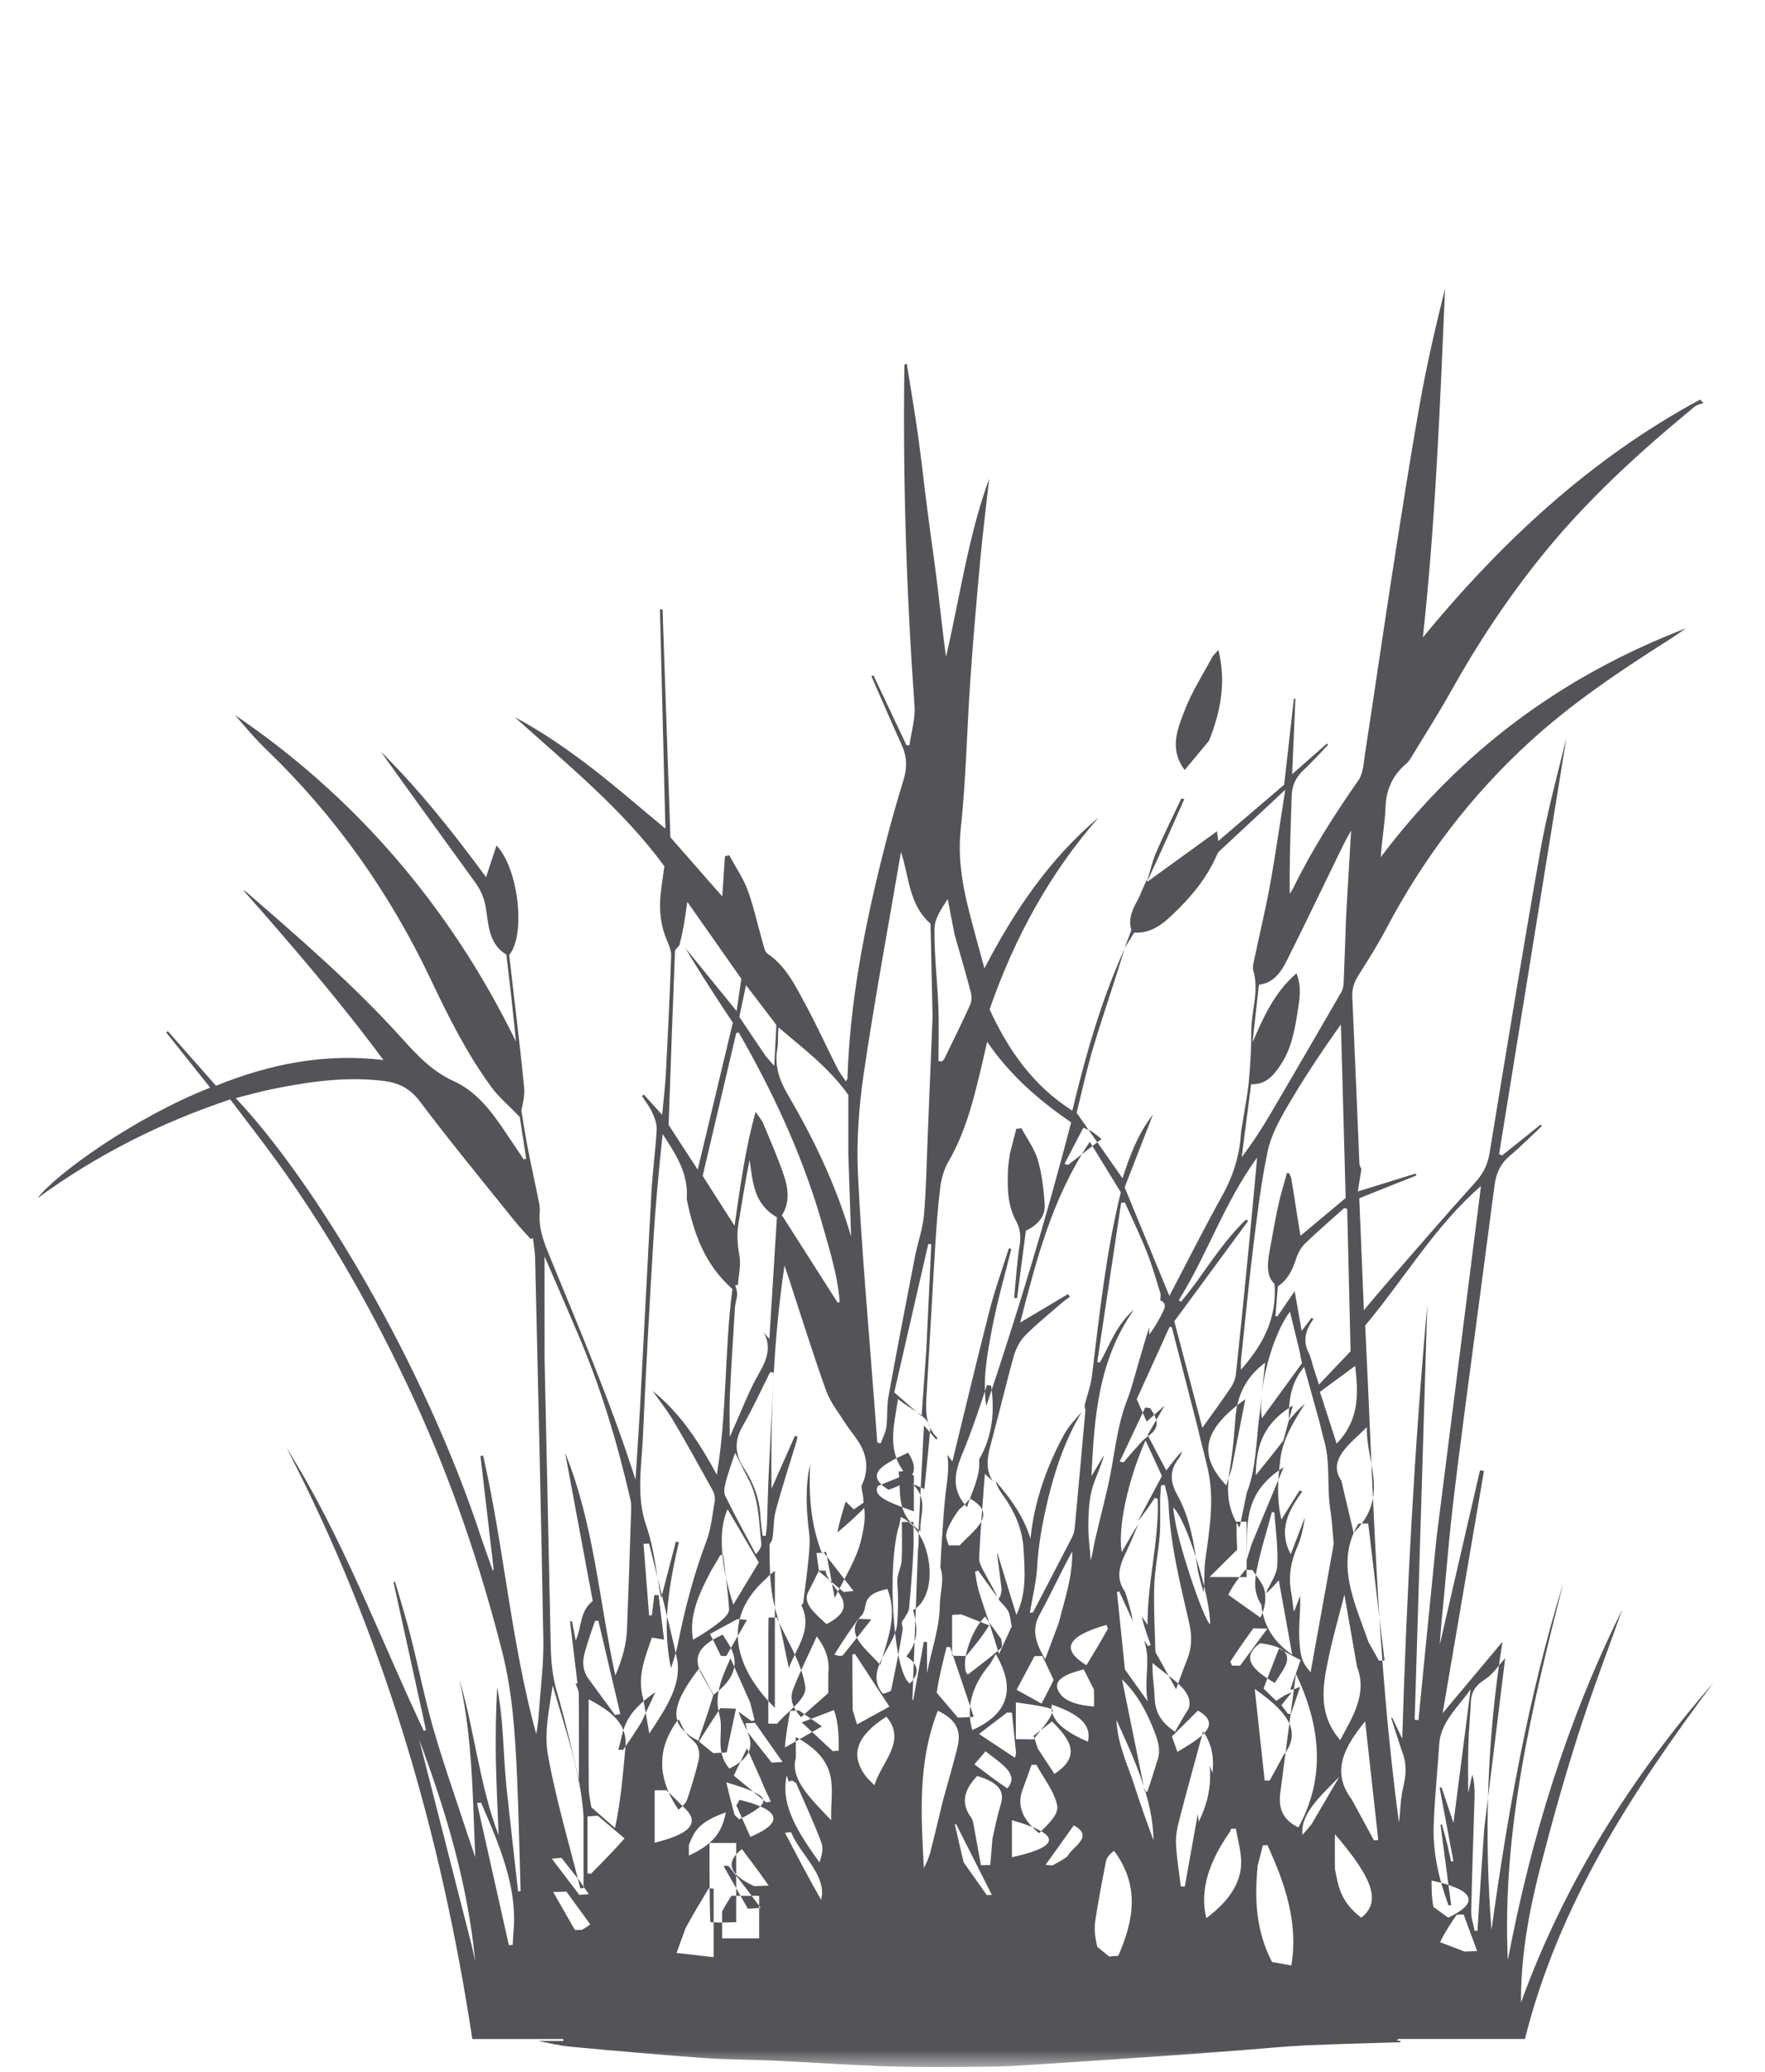 <?xml version="1.0" encoding="UTF-8"?>
<svg width="52px" height="61px" viewBox="0 0 52 61" version="1.1" xmlns="http://www.w3.org/2000/svg" xmlns:xlink="http://www.w3.org/1999/xlink">
    <title>grass-leaf-plant-20-svgrepo-com</title>
    <defs>
        <rect id="path-1" x="0" y="0" width="50.873" height="60"></rect>
    </defs>
    <g id="页面-1" stroke="none" stroke-width="1" fill="none" fill-rule="evenodd">
        <g id="形状库素材-植物" transform="translate(-575, -238)">
            <g id="grass-leaf-plant-20-svgrepo-com" transform="translate(575.354, 238.858)">
                <mask id="mask-2" fill="white">
                    <use xlink:href="#path-1"></use>
                </mask>
                <g id="SVGID_33_"></g>
                <g id="编组" mask="url(#mask-2)" fill="#545458" fill-rule="nonzero">
                    <g transform="translate(0.747, 7.637)">
                        <path d="M32.031,19.425 C32.095,19.256 32.157,19.089 32.232,18.886 C32.141,18.606 32.235,18.327 32.394,18.048 C32.502,17.858 32.569,17.643 32.676,17.432 C32.698,17.425 32.694,17.422 32.694,17.422 C32.701,17.451 32.709,17.48 32.705,17.464 C33.365,16.986 34.034,16.501 34.754,15.98 C34.773,16.126 34.78,16.179 34.791,16.267 C35.448,15.706 36.083,15.164 36.733,14.609 C36.826,13.777 36.923,12.927 37.019,12.077 C37.034,12.078 37.049,12.079 37.064,12.079 C37.032,12.795 37.002,13.513 36.968,14.299 C37.343,13.968 37.666,13.684 37.991,13.399 C38.003,13.41 38.015,13.422 38.028,13.434 C37.786,13.684 37.554,13.946 37.3,14.182 C37.074,14.394 36.963,14.636 36.954,14.944 C36.925,15.897 36.884,16.85 36.897,17.82 C36.931,17.767 36.969,17.716 36.997,17.659 C37.544,16.54 38.209,15.496 38.922,14.477 C39.062,14.277 39.072,13.977 39.112,13.719 C39.393,11.888 39.658,10.056 39.942,8.226 C40.196,6.598 40.449,4.969 40.738,3.346 C40.938,2.223 41.196,1.111 41.473,0 C41.327,3.426 41.191,6.85 40.82,10.27 C43.139,7.454 45.762,5.01 48.987,3.269 C49.021,3.303 49.055,3.337 49.089,3.371 C49.013,3.397 48.934,3.415 48.865,3.453 C48.8,3.488 48.747,3.544 48.689,3.592 C47.107,4.899 45.601,6.284 44.311,7.886 C43.309,9.131 42.428,10.458 41.649,11.855 C41.279,12.517 40.869,13.157 40.476,13.805 C40.438,13.869 40.394,13.934 40.338,13.982 C39.942,14.317 39.74,14.731 39.72,15.261 C39.7,15.75 39.611,16.236 39.579,16.742 C41.926,13.62 44.937,11.397 48.572,10.004 C48.393,10.125 48.216,10.251 48.033,10.367 C46.613,11.269 45.218,12.204 43.97,13.344 C42.245,14.922 40.851,16.75 39.759,18.814 C39.505,19.296 39.215,19.759 38.922,20.22 C38.796,20.419 38.73,20.613 38.74,20.85 C38.814,22.489 38.879,24.128 38.95,25.767 C38.953,25.833 38.996,25.896 39.008,25.926 C38.971,26.156 38.937,26.368 38.903,26.586 C39.496,26.403 40.052,26.23 40.608,26.058 C40.614,26.077 40.619,26.096 40.625,26.115 C40.064,26.339 39.503,26.563 38.946,26.785 C38.991,27.898 39.034,28.957 39.081,30.082 C39.31,29.811 39.508,29.571 39.712,29.337 C40.592,28.328 41.463,27.311 42.362,26.319 C42.598,26.06 42.728,25.797 42.784,25.457 C43.271,22.491 43.755,19.524 44.278,16.564 C44.476,15.441 44.777,14.336 45.048,13.229 C44.387,17.314 43.727,21.399 43.065,25.485 C43.094,25.499 43.123,25.512 43.153,25.526 C43.531,25.223 43.91,24.92 44.288,24.617 C44.3,24.631 44.312,24.645 44.324,24.659 C44.012,24.952 43.712,25.258 43.385,25.532 C43.101,25.768 42.976,26.056 42.93,26.411 C42.651,28.556 42.361,30.7 42.079,32.843 C41.938,33.916 41.799,34.988 41.676,36.062 C41.584,36.87 41.521,37.683 41.443,38.493 C41.397,38.97 41.345,39.446 41.319,39.924 C41.713,38.213 42.108,36.503 42.503,34.792 C42.542,34.8 42.581,34.808 42.619,34.816 C42.214,37.187 41.81,39.557 41.401,41.948 C41.996,41.239 42.569,40.555 43.165,39.843 C42.708,42.695 42.621,45.521 42.841,48.328 C43.316,44.9 43.924,41.465 44.955,38.119 C44.032,41.763 43.145,45.41 43.322,49.217 C44.003,45.631 45.066,42.173 46.693,38.897 C46.252,40.14 45.779,41.372 45.379,42.628 C44.971,43.911 44.608,45.209 44.273,46.512 C43.94,47.805 43.701,49.119 43.71,50.467 C44.986,46.955 46.936,43.856 49.378,41.052 C46.991,44.247 44.824,47.557 43.826,51.54 C42.608,51.54 41.35,51.54 40.091,51.54 C40.079,51.552 40.068,51.566 40.056,51.578 C40.094,51.586 40.132,51.594 40.169,51.602 C40.162,51.614 40.157,51.624 40.151,51.636 C39.233,51.665 38.315,51.684 37.398,51.726 C36.799,51.753 36.203,51.814 35.605,51.859 C34.827,51.918 34.047,51.98 33.268,52.034 C32.05,52.118 30.833,52.199 29.615,52.278 C29.135,52.309 28.652,52.347 28.171,52.352 C27.165,52.363 26.158,52.377 25.153,52.348 C23.987,52.313 22.823,52.229 21.657,52.175 C20.962,52.143 20.264,52.146 19.57,52.095 C18.279,52.001 16.989,51.886 15.7,51.766 C15.385,51.737 15.075,51.657 14.745,51.597 C15.001,51.597 15.248,51.597 15.494,51.597 C15.494,51.579 15.493,51.559 15.493,51.541 C14.609,51.541 13.727,51.541 12.814,51.541 C11.889,45.443 10.184,39.608 7.338,34.129 C8.998,36.762 10.064,39.677 11.385,42.469 C11.407,42.461 11.429,42.453 11.45,42.445 C11.131,40.994 10.812,39.544 10.493,38.092 C10.508,38.088 10.524,38.084 10.539,38.08 C10.692,38.611 10.86,39.138 10.995,39.673 C11.227,40.583 11.408,41.507 11.668,42.409 C11.963,43.433 12.321,44.439 12.652,45.454 C12.731,45.692 12.814,45.928 12.902,46.189 C12.822,44.419 12.825,42.67 12.433,40.955 C12.886,42.47 13.022,44.061 13.591,45.548 C13.563,44.823 13.523,44.098 13.509,43.373 C13.495,42.645 13.506,41.917 13.547,41.187 C13.741,42.181 13.721,43.193 13.828,44.194 C13.935,45.193 14.051,46.191 14.162,47.191 C14.187,47.19 14.212,47.188 14.237,47.187 C14.203,46.064 14.181,44.941 14.132,43.819 C14.077,42.577 14,41.332 13.691,40.124 C13.049,37.603 12.218,35.144 11.132,32.778 C9.995,30.303 8.67,27.933 7.073,25.722 C6.628,25.107 6.16,24.509 5.683,23.876 C3.645,24.555 1.766,25.498 0,26.786 C0.539,26.082 2.846,24.412 5.091,23.529 C4.656,22.982 4.226,22.443 3.797,21.904 C3.812,21.891 3.827,21.877 3.842,21.864 C4.314,22.398 4.785,22.932 5.263,23.473 C6.846,22.833 8.463,22.508 10.195,22.716 C8.905,20.969 7.496,19.34 6.065,17.714 C6.092,17.728 6.122,17.739 6.145,17.758 C7.731,19.136 9.325,20.508 10.735,22.072 C11.189,22.576 11.629,23.048 12.268,23.338 C12.852,23.602 13.275,24.093 13.639,24.619 C13.873,24.958 14.099,25.301 14.329,25.643 C14.353,25.636 14.378,25.628 14.402,25.621 C14.33,25.154 14.258,24.686 14.212,24.391 C13.858,24.024 13.586,23.798 13.383,23.522 C12.664,22.543 12.119,21.46 11.602,20.368 C10.388,17.803 8.779,15.527 6.732,13.561 C6.346,13.19 6.01,12.767 5.823,12.56 C9.293,14.91 12.134,18.139 14.101,22.173 C14.057,21.751 14.015,21.328 13.968,20.905 C13.921,20.479 13.869,20.055 13.817,19.612 C13.303,19.305 13.292,18.745 13.213,18.24 C13.167,17.949 13.063,17.712 12.9,17.487 C11.969,16.203 11.037,14.922 10.115,13.63 C11.259,14.765 12.258,16.024 13.219,17.331 C13.325,17.011 13.424,16.711 13.527,16.399 C14.169,17.063 14.401,19.022 13.9,19.624 C13.948,20.036 14,20.47 14.05,20.905 C14.15,21.777 14.257,22.648 14.341,23.523 C14.363,23.747 14.31,23.978 14.259,24.199 C14.321,24.568 14.376,24.938 14.447,25.304 C14.545,25.807 14.658,26.307 14.758,26.809 C14.784,26.935 14.812,27.065 14.801,27.191 C14.764,27.609 14.886,27.988 15.041,28.367 C15.946,30.58 16.891,32.779 17.622,35.07 C17.668,34.341 17.719,33.612 17.759,32.883 C17.872,30.785 17.975,28.686 18.093,26.588 C18.127,25.978 18.212,25.372 18.246,24.762 C18.256,24.596 18.184,24.413 18.112,24.255 C18.035,24.085 17.915,23.935 17.813,23.777 C17.831,23.762 17.85,23.748 17.867,23.733 C18.031,23.914 18.194,24.095 18.407,24.329 C18.448,23.887 18.496,23.502 18.516,23.116 C18.577,21.959 18.632,20.803 18.673,19.645 C18.678,19.498 18.61,19.34 18.55,19.199 C18.363,18.764 18.315,18.313 18.361,17.848 C18.388,17.582 18.431,17.319 18.472,17.009 C17.241,15.333 15.615,14.015 14.061,12.618 C14.873,13.05 15.627,13.573 16.352,14.132 C17.079,14.693 17.772,15.298 18.503,15.903 C18.45,13.76 18.396,11.604 18.342,9.448 C18.367,9.447 18.393,9.446 18.419,9.445 C18.496,11.689 18.574,13.932 18.65,16.157 C19.162,16.74 19.659,17.307 20.178,17.899 C20.206,17.482 20.231,17.099 20.257,16.716 C20.3,16.707 20.341,16.696 20.383,16.686 C20.567,17.027 20.792,17.351 20.925,17.71 C21.108,18.208 21.219,18.733 21.367,19.244 C21.402,19.363 21.425,19.525 21.511,19.583 C22.071,19.964 22.343,20.553 22.648,21.114 C22.973,21.716 23.256,22.339 23.564,22.949 C23.63,23.082 23.725,23.201 23.82,23.345 C23.843,23.302 23.866,23.279 23.867,23.255 C23.935,21.038 24.355,18.876 24.889,16.732 C25.078,15.975 25.284,15.222 25.516,14.478 C25.632,14.106 25.62,13.774 25.46,13.426 C25.196,12.852 24.949,12.272 24.694,11.694 C24.653,11.601 24.613,11.507 24.573,11.415 C24.593,11.406 24.612,11.397 24.632,11.388 C24.957,12.076 25.282,12.763 25.607,13.45 C25.636,13.45 25.664,13.451 25.692,13.451 C25.746,13.064 25.869,12.671 25.842,12.29 C25.606,8.982 25.497,5.673 25.543,2.358 C25.543,2.316 25.548,2.273 25.551,2.23 C25.572,2.227 25.594,2.223 25.615,2.221 C25.727,2.925 25.848,3.628 25.947,4.335 C26.048,5.055 26.125,5.78 26.219,6.502 C26.311,7.224 26.418,7.944 26.508,8.667 C26.596,9.389 26.67,10.113 26.77,10.844 C27.18,9.094 27.421,7.3 28.042,5.598 C27.953,6.402 27.852,7.206 27.777,8.012 C27.669,9.186 27.567,10.36 27.486,11.535 C27.386,12.99 27.36,14.451 27.205,15.898 C27.121,16.689 27.228,17.428 27.41,18.175 C27.559,18.785 27.733,19.389 27.902,20.017 C28.77,18.346 29.807,16.8 31.269,15.572 C29.81,17.234 28.782,19.136 28.054,21.224 C28.601,22.411 29.326,23.465 30.491,24.206 C30.883,22.576 31.338,20.971 32.028,19.446 C31.741,20.402 31.412,21.339 31.125,22.29 C30.918,22.973 30.768,23.673 30.618,24.268 C31.109,24.969 31.543,25.586 31.971,26.198 C32.178,25.552 32.422,24.889 32.868,24.322 C32.584,25.051 32.301,25.779 32.033,26.464 C32.486,27.564 32.915,28.602 33.351,29.662 C33.872,28.668 34.361,27.693 34.891,26.741 C35.217,26.158 35.419,25.552 35.458,24.889 C35.463,24.793 35.485,24.697 35.5,24.603 C35.566,24.18 35.652,23.758 35.693,23.333 C35.739,22.847 35.764,22.356 35.764,21.867 C35.764,21.274 36.001,20.69 35.825,20.087 C35.794,19.982 35.831,19.852 35.855,19.738 C36.01,18.998 36.189,18.263 36.324,17.519 C36.485,16.628 36.611,15.729 36.764,14.759 C36.08,15.396 35.454,15.978 34.829,16.562 C34.799,16.59 34.773,16.627 34.756,16.665 C34.46,17.355 33.992,17.914 33.454,18.427 C33.127,18.739 32.786,18.994 32.315,18.963 C32.215,19.126 32.124,19.276 32.031,19.425 Z M25.535,39.169 C25.586,39.067 25.67,38.964 25.681,38.861 C25.732,38.32 25.776,37.778 25.805,37.237 C25.823,36.93 25.809,36.622 25.809,36.315 C25.695,36.316 25.582,36.316 25.469,36.317 C25.469,36.697 25.484,37.076 25.462,37.456 C25.454,37.624 25.363,37.793 25.341,37.961 C25.323,38.099 25.348,38.237 25.352,38.375 C25.359,38.65 25.363,38.925 25.334,39.259 C25.326,39.965 24.315,40.66 24.91,41.374 C25.053,41.339 25.148,41.301 25.155,41.262 C25.279,40.668 25.4,40.072 25.495,39.477 C25.509,39.384 25.403,39.288 25.535,39.169 Z M36.951,41.339 C36.858,41.455 36.765,41.57 36.653,41.71 C36.708,41.784 36.776,41.877 36.846,41.969 C36.874,41.967 36.904,41.966 36.933,41.964 C37.021,41.709 37.107,41.454 37.205,41.169 C37.067,41.23 36.984,41.266 36.913,41.247 C37.016,40.957 37.117,40.668 37.217,40.385 C36.961,40.248 36.743,40.132 36.579,40.043 C36.429,40.431 36.28,40.819 36.125,41.221 C36.238,41.331 36.364,41.454 36.499,41.585 C36.66,41.474 36.79,41.384 36.951,41.339 Z M27.745,34.479 C28.147,33.776 28.207,33.047 28.099,32.304 C28.057,32.298 28.017,32.291 27.976,32.285 C27.774,32.899 27.573,33.515 27.312,34.158 C27.078,34.723 26.842,35.288 27.39,35.88 C27.533,35.403 27.793,34.968 27.745,34.479 Z M36.06,38.752 C36.122,39.359 36.419,39.85 36.97,40.225 C36.838,39.498 36.707,38.77 36.574,38.032 C36.444,38.179 36.317,38.325 36.189,38.421 C36.309,38.148 36.514,37.879 36.529,37.6 C36.559,37.081 36.479,36.556 36.444,36.034 C36.42,36.03 36.396,36.028 36.372,36.024 C36.219,36.598 36.034,37.167 35.921,37.747 C35.86,38.06 35.832,38.404 36.06,38.752 Z M32.271,39.229 C32.138,38.941 32.006,38.654 31.875,38.365 C31.852,38.369 31.829,38.372 31.806,38.375 C31.884,39.13 31.961,39.885 32.041,40.659 C32.262,40.968 32.489,41.286 32.715,41.603 C32.584,40.998 32.822,40.371 32.602,39.806 C32.643,39.861 32.685,39.917 32.726,39.972 C32.751,39.961 32.776,39.949 32.801,39.938 C32.699,39.656 32.595,39.373 32.536,39.099 C32.593,39.182 32.65,39.265 32.708,39.348 C32.696,38.091 33.054,36.874 33.007,35.633 C32.977,35.625 32.949,35.617 32.919,35.609 C32.759,35.849 32.599,36.089 32.426,36.286 C32.661,35.846 32.896,35.405 33.131,34.964 C32.97,34.613 32.808,34.263 32.648,33.913 C32.117,35.119 31.826,36.502 31.948,37.207 C32.111,36.918 32.28,36.619 32.44,36.37 C32.322,36.643 32.212,36.92 32.083,37.189 C31.9,37.571 31.743,37.948 32.05,38.383 C32.14,38.668 32.23,38.953 32.271,39.229 Z M25.944,37.138 C25.89,38.612 25.835,40.084 25.78,41.558 C25.788,41.557 25.797,41.555 25.805,41.554 C25.909,40.983 26.013,40.412 26.117,39.842 C26.148,39.846 26.179,39.85 26.211,39.856 C26.211,40.16 26.211,40.464 26.211,40.768 C26.34,40.091 26.582,39.443 26.589,38.745 C26.594,38.387 26.729,38.029 26.605,37.661 C26.617,37.426 26.624,37.192 26.641,36.957 C26.684,36.383 26.709,35.807 26.788,35.238 C26.831,34.926 26.855,34.628 26.809,34.336 C26.851,34.393 26.892,34.45 26.957,34.538 C27.329,33.017 27.682,31.533 28.061,30.055 C28.218,29.449 28.434,28.857 28.623,28.258 C28.646,28.266 28.67,28.273 28.694,28.281 C28.505,29.044 28.284,29.801 28.137,30.573 C27.99,31.339 27.839,32.114 27.956,32.906 C28.883,30.152 29.725,27.374 30.457,24.552 C29.501,23.895 28.657,23.165 27.981,22.177 C27.93,22.405 27.898,22.557 27.862,22.709 C27.617,23.737 27.387,24.768 26.845,25.7 C26.716,25.923 26.634,26.195 26.602,26.453 C26.526,27.058 26.485,27.668 26.447,28.277 C26.361,29.677 26.288,31.079 26.203,32.479 C26.173,32.963 26.125,33.445 26.509,33.833 C26.522,33.846 26.52,33.874 26.48,33.889 C26.379,33.773 26.278,33.656 26.121,33.475 C26.066,34.537 26.012,35.52 25.966,36.503 C25.957,36.702 25.978,36.902 25.944,37.138 Z M28.367,38.516 C28.381,38.437 28.415,38.355 28.406,38.279 C28.367,37.934 28.318,37.589 28.272,37.245 C28.277,37.245 28.282,37.244 28.287,37.244 C28.467,37.829 28.646,38.412 28.844,39.054 C29.154,38.388 29.089,37.755 29.056,37.128 C29.023,36.523 28.787,35.993 28.433,35.509 C28.34,35.382 28.268,35.241 28.23,35.112 C28.665,35.619 29.059,36.15 29.259,36.81 C29.367,35.719 29.726,34.72 30.231,33.773 C30.373,33.508 30.586,33.28 30.765,33.084 C30.292,33.881 29.992,34.742 29.776,35.641 C29.618,36.302 29.493,36.961 29.455,37.644 C29.429,38.095 29.314,38.54 29.24,38.989 C29.316,38.987 29.335,38.977 29.343,38.96 C29.726,38.226 30.111,37.491 30.49,36.753 C30.533,36.669 30.554,36.57 30.563,36.476 C30.671,35.325 30.775,34.174 30.877,33.024 C30.88,32.989 30.846,32.949 30.856,32.874 C30.928,32.586 31.034,32.302 31.07,32.01 C31.292,30.206 31.48,28.397 31.92,26.611 C31.619,26.121 31.32,25.634 31.007,25.123 C29.894,26.778 29.431,28.609 28.956,30.445 C29.442,30.156 29.904,29.881 30.366,29.606 C30.384,29.634 30.401,29.661 30.418,29.689 C30.338,29.749 30.253,29.804 30.178,29.87 C29.815,30.186 29.437,30.487 29.101,30.829 C28.945,30.988 28.829,31.215 28.767,31.432 C28.526,32.294 28.324,33.168 28.088,34.032 C27.983,34.416 27.929,34.779 28.149,35.115 C28.084,35.056 28.02,34.998 27.914,34.9 C27.852,35.763 27.782,36.568 27.746,37.374 C27.739,37.532 27.848,37.703 27.928,37.856 C28.049,38.086 28.192,38.305 28.278,38.526 C28.09,38.266 27.904,38.007 27.716,37.746 C27.685,37.758 27.656,37.771 27.625,37.783 C27.659,37.965 27.678,38.151 27.73,38.328 C27.829,38.663 27.949,38.992 28.057,39.325 C28.147,39.606 28.232,39.889 28.33,40.207 C28.473,39.899 28.596,39.629 28.705,39.395 C28.668,39.217 28.666,39.069 28.605,38.951 C28.541,38.824 28.421,38.725 28.33,38.611 C28.314,38.589 28.319,38.549 28.367,38.516 Z M20.614,29.67 C20.593,29.784 20.559,29.897 20.552,30.012 C20.499,30.865 20.443,31.719 20.403,32.573 C20.385,32.97 20.4,33.369 20.4,33.814 C20.454,33.689 20.492,33.596 20.535,33.503 C20.772,32.98 20.973,32.436 21.26,31.942 C21.498,31.532 21.631,31.161 21.402,30.741 C21.44,30.785 21.479,30.829 21.566,30.929 C21.644,29.677 21.716,28.497 21.788,27.345 C21.089,26.945 21.081,26.286 20.983,25.661 C20.854,26.288 20.761,26.909 20.656,27.528 C20.601,27.849 20.627,28.155 20.684,28.476 C20.734,28.754 20.659,29.053 20.639,29.343 C20.612,29.343 20.585,29.343 20.557,29.343 C20.592,29.444 20.625,29.544 20.614,29.67 Z M33.724,34.233 C33.696,34.301 33.679,34.379 33.634,34.436 C33.354,34.787 33.364,35.126 33.583,35.519 C33.95,36.179 34.074,36.917 34.177,37.658 C34.211,37.904 34.294,38.143 34.355,38.385 C34.401,38.064 34.366,37.752 34.407,37.452 C34.529,36.564 34.684,35.679 34.489,34.784 C34.395,34.355 34.272,33.932 34.164,33.454 C33.916,32.495 33.668,31.536 33.421,30.577 C33.4,30.575 33.378,30.573 33.357,30.572 C33.027,31.296 32.699,32.02 32.389,32.701 C32.506,32.963 32.593,33.161 32.682,33.362 C32.852,33.211 33.019,33.062 33.21,32.891 C33.037,33.19 32.879,33.462 32.709,33.757 C32.891,34.101 33.067,34.434 33.259,34.798 C33.439,34.564 33.585,34.373 33.724,34.233 Z M19.09,19.417 C19.585,20.025 20.079,20.633 20.601,21.274 C20.651,20.931 20.696,20.626 20.74,20.324 C20.214,19.575 19.695,18.837 19.149,18.059 C19.081,18.536 19.024,18.937 18.913,19.343 C18.869,19.4 18.788,19.456 18.785,19.515 C18.719,21.194 18.659,22.874 18.597,24.625 C18.853,25.017 19.155,25.484 19.455,25.944 C19.802,24.492 20.143,23.062 20.49,21.613 C20.386,21.459 20.272,21.291 20.162,21.121 C19.79,20.549 19.418,19.978 19.09,19.417 Z M33.082,29.792 C33.084,29.721 33.105,29.644 33.085,29.579 C32.959,29.172 32.842,28.761 32.686,28.366 C32.49,27.874 32.258,27.396 32.041,26.912 C32.004,26.914 31.967,26.916 31.93,26.918 C31.696,28.481 31.462,30.043 31.227,31.605 C31.253,31.611 31.279,31.618 31.305,31.624 C31.599,31.083 31.81,30.488 32.31,30.063 C31.258,31.54 31.135,33.246 31.055,34.968 C31.177,34.762 31.301,34.555 31.424,34.349 C31.338,34.703 31.157,35.021 31.069,35.362 C30.982,35.697 30.966,36.057 30.963,36.406 C30.958,36.753 31.008,37.101 31.034,37.448 C31.09,37.245 31.115,37.043 31.161,36.847 C31.281,36.328 31.414,35.812 31.534,35.294 C31.732,34.443 31.782,33.561 32.103,32.734 C32.242,32.377 32.333,32.002 32.442,31.633 C32.549,31.271 32.651,30.907 32.757,30.59 C32.757,30.66 32.757,30.731 32.757,30.801 C32.927,30.577 33.059,30.34 33.176,30.096 C33.226,29.991 33.262,29.865 33.082,29.792 Z M24.279,35.254 C24.463,34.889 24.466,34.506 24.299,34.149 C24.174,33.881 23.962,33.657 23.801,33.405 C23.602,33.091 23.359,32.789 23.236,32.446 C22.84,31.341 22.492,30.219 22.126,29.104 C22.089,28.992 22.05,28.881 22.011,28.77 C21.69,30.947 21.602,33.115 21.629,35.339 C21.872,34.788 22.096,34.283 22.32,33.777 C22.345,33.788 22.37,33.798 22.396,33.808 C22.381,33.867 22.37,33.928 22.352,33.987 C22.149,34.66 21.927,35.329 21.748,36.008 C21.678,36.277 21.705,36.57 21.646,36.854 C21.62,36.904 21.57,36.954 21.57,37.003 C21.573,37.673 21.573,38.341 21.773,38.998 C21.928,39.508 22.011,40.039 22.139,40.618 C22.376,39.994 22.841,39.479 22.518,38.79 C22.51,38.773 22.517,38.748 22.561,38.711 C22.613,38.29 22.673,37.869 22.714,37.447 C22.74,37.186 22.77,36.918 22.739,36.659 C22.656,35.979 22.614,35.304 22.765,34.625 C22.726,35.513 22.778,36.388 23.118,37.244 C23.184,37.206 23.228,37.182 23.238,37.202 C23.318,37.63 23.398,38.057 23.49,38.551 C23.73,38.078 23.962,37.682 24.134,37.263 C24.255,36.966 24.327,36.639 24.365,36.319 C24.396,36.07 24.346,35.811 24.324,35.557 C24.315,35.47 24.284,35.385 24.279,35.254 Z M13.083,36.8 C13.193,37.113 13.302,37.425 13.412,37.738 C13.423,37.735 13.434,37.732 13.445,37.729 C13.314,36.611 13.185,35.492 13.054,34.374 C13.08,34.37 13.107,34.366 13.133,34.362 C13.75,37.075 13.958,39.871 14.697,42.56 C14.738,42.342 14.761,42.13 14.776,41.916 C14.824,41.212 14.919,40.507 14.907,39.805 C14.842,36.054 14.751,32.304 14.665,28.554 C14.66,28.353 14.622,28.154 14.599,27.954 C14.579,27.966 14.558,27.978 14.538,27.99 C14.374,27.807 14.202,27.63 14.048,27.438 C13.117,26.277 12.169,25.13 11.274,23.941 C10.978,23.547 10.645,23.384 10.184,23.329 C9.082,23.197 8.006,23.352 6.933,23.569 C6.577,23.641 6.227,23.742 5.843,23.837 C8.161,26.284 11.396,31.645 13.083,36.8 Z M41.221,36.789 C41.658,33.329 42.095,29.869 42.531,26.426 C41.187,27.585 40.276,29.155 39.12,30.532 C39.363,35.417 39.458,40.311 40.115,45.166 C40.161,44.814 40.159,44.453 40.242,44.113 C40.324,43.778 40.345,43.468 40.231,43.143 C40.108,42.794 40,42.44 39.886,42.089 C39.896,42.085 39.906,42.082 39.915,42.078 C40.013,42.284 40.113,42.49 40.211,42.696 C40.342,38.426 40.567,34.174 40.949,29.932 C40.825,34.002 40.702,38.071 40.578,42.141 C40.615,42.144 40.652,42.146 40.689,42.148 C40.863,40.381 41.037,38.613 41.221,36.789 Z M19.131,26.81 C19.192,26.062 18.806,25.483 18.422,24.896 C18.306,25.97 18.208,27.036 18.144,28.104 C18.031,29.997 17.925,31.891 17.842,33.786 C17.803,34.671 17.632,35.551 17.944,36.445 C18.174,37.103 18.232,37.823 18.376,38.564 C18.529,37.975 18.671,37.436 18.811,36.897 C18.84,36.902 18.87,36.905 18.899,36.91 C18.624,38.124 18.39,39.339 18.668,40.619 C18.738,40.385 18.815,40.185 18.856,39.978 C19.062,38.929 19.325,37.899 19.706,36.896 C19.848,36.523 19.886,36.109 19.955,35.712 C19.972,35.615 19.952,35.492 19.904,35.405 C19.524,34.713 19.141,34.022 18.74,33.341 C18.558,33.034 18.332,32.751 18.126,32.458 C18.956,33.124 19.512,33.995 20.018,34.926 C20.321,33.093 20.243,31.234 20.477,29.458 C19.659,28.734 19.341,27.831 19.131,26.81 Z M26.374,21.439 C26.354,20.518 26.333,19.597 26.314,18.701 C25.665,18.134 25.69,17.32 25.443,16.592 C25.072,18.766 24.672,20.911 24.353,23.067 C24.206,24.058 24.128,25.077 24.176,26.075 C24.283,28.311 24.488,30.543 24.654,32.776 C24.683,33.177 24.715,33.579 24.746,33.98 C24.779,33.987 24.811,33.995 24.845,34.001 C24.903,33.842 24.991,33.688 25.013,33.525 C25.052,33.228 25.021,32.92 25.074,32.629 C25.323,31.251 25.59,29.876 25.856,28.502 C25.936,28.093 26.084,27.693 26.12,27.282 C26.188,26.514 26.198,25.742 26.23,24.971 C26.279,23.815 26.326,22.66 26.374,21.439 Z M14.943,31.533 C15.004,34.341 15.066,37.149 15.124,39.957 C15.134,40.419 15.174,40.864 15.306,41.315 C15.569,42.214 15.768,43.131 15.955,43.883 C15.955,43.15 15.959,42.261 15.951,41.373 C15.95,41.273 15.889,41.174 15.856,41.074 C15.875,41.073 15.894,41.073 15.913,41.073 C15.839,40.463 15.767,39.855 15.693,39.245 C15.712,39.243 15.731,39.24 15.75,39.238 C15.785,39.422 15.821,39.607 15.86,39.807 C16.043,39.417 15.969,38.951 16.362,38.644 C16.095,37.208 15.824,35.756 15.549,34.283 C16.401,36.38 16.544,38.617 17.027,40.838 C17.23,40.362 17.355,39.926 17.372,39.465 C17.419,38.287 17.456,37.109 17.495,35.93 C17.498,35.836 17.49,35.737 17.469,35.645 C17.09,33.995 16.606,32.379 15.943,30.82 C15.61,30.037 15.27,29.257 14.942,28.497 C14.942,29.487 14.942,30.479 14.943,31.533 Z M36.944,26.206 C37.033,26.77 37.123,27.333 37.212,27.891 C37.638,27.535 38.092,27.155 38.545,26.778 C38.498,25.066 38.45,23.367 38.404,21.668 C37.828,22.474 37.297,23.277 36.813,24.106 C36.574,24.517 36.338,24.96 36.243,25.418 C36.051,26.336 35.938,27.272 35.823,28.204 C35.686,29.319 35.579,30.438 35.461,31.555 C35.453,31.642 35.46,31.73 35.46,31.835 C36.09,31.115 36.525,30.349 36.449,29.308 C36.207,29.084 36.235,28.722 36.301,28.355 C36.383,27.904 36.461,27.45 36.558,27.001 C36.628,26.678 36.728,26.361 36.815,26.041 C36.838,26.043 36.861,26.046 36.883,26.049 C36.899,26.085 36.916,26.121 36.944,26.206 Z M23.033,27.236 C22.464,25.359 21.637,23.6 20.664,21.905 C20.64,21.909 20.615,21.915 20.591,21.919 C20.252,23.359 19.913,24.799 19.601,26.126 C19.964,26.693 20.257,27.152 20.54,27.595 C20.698,26.527 20.837,25.408 21.16,24.241 C21.265,24.399 21.344,24.484 21.386,24.586 C21.598,25.096 21.823,25.602 21.998,26.126 C22.126,26.511 22.171,26.921 21.936,27.286 C22.491,28.156 23.035,29.01 23.58,29.863 C23.6,29.854 23.619,29.844 23.639,29.834 C23.567,28.957 23.284,28.126 23.033,27.236 Z M34.115,29.297 C34.586,28.645 35.026,27.969 35.611,27.411 C35.631,27.426 35.651,27.44 35.67,27.455 C34.947,28.438 34.223,29.42 33.496,30.409 C33.774,31.464 34.049,32.506 34.322,33.543 C34.61,33.139 34.896,32.754 35.162,32.357 C35.241,32.24 35.298,32.091 35.313,31.951 C35.444,30.727 35.566,29.502 35.685,28.277 C35.772,27.393 35.851,26.507 35.937,25.587 C34.971,26.905 34.471,28.44 33.626,29.789 C33.65,29.803 33.673,29.817 33.696,29.832 C33.829,29.667 33.961,29.502 34.115,29.297 Z M38.557,18.491 C38.606,17.648 38.656,16.806 38.705,15.963 C38.548,16.223 38.422,16.493 38.291,16.76 C37.801,17.768 37.316,18.778 36.814,19.781 C36.641,20.127 36.422,20.447 35.988,20.499 C35.924,21.08 35.862,21.638 35.801,22.197 C36.12,21.454 36.448,20.72 37.096,20.163 C37.251,20.556 37.188,20.917 37.132,21.275 C37.044,21.834 36.946,22.393 36.618,22.875 C36.416,23.173 36.193,23.445 35.759,23.428 C35.665,24.155 35.573,24.866 35.481,25.577 C35.802,25.154 36.085,24.716 36.349,24.267 C37.042,23.088 37.729,21.904 38.414,20.72 C38.46,20.641 38.481,20.54 38.485,20.448 C38.512,19.816 38.532,19.184 38.557,18.491 Z M37.004,38.872 C37.011,38.897 37.018,38.923 37.026,38.953 C37.087,38.794 37.145,38.642 37.203,38.49 C37.221,38.892 37.164,39.281 37.176,39.669 C37.196,40.299 37.27,40.47 37.512,40.741 C37.735,39.506 37.958,38.269 38.192,36.968 C38.165,36.678 38.148,36.308 38.091,35.944 C37.985,35.262 38.104,34.561 37.902,33.888 C37.85,33.715 37.818,33.536 37.77,33.361 C37.625,32.834 37.477,32.306 37.322,31.75 C36.927,32.224 36.86,32.736 36.873,33.325 C36.975,33.207 37.039,33.127 37.111,33.053 C37.184,32.977 37.266,32.907 37.344,32.835 C37.024,33.354 36.698,33.844 36.62,34.466 C36.546,35.059 36.506,35.642 36.652,36.242 C36.839,35.944 37.012,35.666 37.187,35.389 C37.214,35.399 37.24,35.41 37.267,35.421 C36.859,35.979 36.549,36.556 36.926,37.267 C37.066,36.904 37.204,36.543 37.343,36.184 C37.3,36.492 37.231,36.793 37.111,37.071 C36.926,37.496 36.854,37.926 36.939,38.383 C36.967,38.528 36.982,38.677 37.004,38.872 Z M37.583,31.732 C37.637,31.897 37.689,32.063 37.757,32.271 C38.085,31.926 38.377,31.618 38.689,31.291 C38.655,29.903 38.623,28.504 38.59,27.105 C38.562,27.094 38.533,27.083 38.505,27.072 C38.117,27.42 37.72,27.758 37.346,28.121 C37.224,28.239 37.134,28.411 37.082,28.576 C36.977,28.899 36.836,29.186 36.547,29.38 C36.522,29.675 36.499,29.963 36.475,30.251 C36.494,30.255 36.513,30.259 36.534,30.263 C36.693,30.031 36.853,29.798 37.042,29.521 C37.117,29.942 37.181,30.307 37.249,30.694 C37.365,30.539 37.451,30.425 37.536,30.31 C37.557,30.32 37.577,30.329 37.598,30.338 C37.374,30.646 37.27,30.965 37.45,31.324 C37.505,31.437 37.54,31.561 37.583,31.732 Z M23.892,25.488 C23.892,24.899 23.892,24.311 23.892,23.743 C23.315,22.934 22.555,22.371 21.837,21.755 C21.806,21.98 21.835,22.189 21.8,22.386 C21.709,22.901 21.869,23.326 22.129,23.77 C22.898,25.081 23.548,26.45 23.974,27.916 C23.948,27.128 23.921,26.34 23.892,25.488 Z M32.941,40.148 C33.138,40.503 33.335,40.859 33.548,41.241 C33.659,40.941 33.754,40.662 33.866,40.39 C34.012,40.033 34.025,39.685 33.936,39.301 C33.67,38.135 33.375,36.973 33.325,35.769 C33.318,35.588 33.253,35.409 33.215,35.229 C33.179,35.232 33.143,35.234 33.107,35.237 C33.097,35.377 33.081,35.517 33.079,35.659 C33.073,36.009 33.093,36.362 33.066,36.711 C33.028,37.201 32.925,37.687 32.907,38.177 C32.885,38.815 32.918,39.456 32.941,40.148 Z M42.627,45.345 C42.831,43.685 43.035,42.025 43.244,40.329 C43.029,40.561 42.888,40.799 42.649,40.952 C42.365,41.131 42.248,41.329 42.235,41.586 C42.212,42.026 42.171,42.464 42.159,42.903 C42.146,43.389 42.155,43.875 42.155,44.299 C42.185,44.161 42.23,43.954 42.275,43.749 C42.343,43.993 42.349,44.234 42.341,44.475 C42.308,45.578 42.267,46.682 42.243,47.785 C42.24,47.975 42.309,48.166 42.346,48.357 C42.374,48.355 42.4,48.354 42.427,48.352 C42.49,47.369 42.553,46.387 42.627,45.345 Z M41.543,45.829 C41.579,45.991 41.615,46.152 41.652,46.315 C41.674,46.311 41.697,46.308 41.719,46.304 C41.584,45.583 41.448,44.863 41.313,44.141 C41.332,44.138 41.352,44.133 41.371,44.13 C41.488,44.481 41.604,44.831 41.72,45.179 C41.888,43.879 42.054,42.59 42.226,41.244 C41.843,41.785 41.342,42.211 41.3,42.867 C41.25,43.657 41.167,44.446 41.138,45.236 C41.108,46.051 41.292,46.841 41.577,47.609 C41.602,47.606 41.628,47.603 41.653,47.6 C41.548,46.81 41.443,46.02 41.338,45.23 C41.352,45.228 41.365,45.226 41.38,45.223 C41.433,45.408 41.484,45.592 41.543,45.829 Z M16.091,44.993 C16.011,43.677 15.547,42.413 15.183,41.13 C15.083,41.815 14.923,42.511 15.042,43.179 C15.279,44.497 15.67,45.799 15.997,47.107 C16.028,47.104 16.06,47.1 16.091,47.097 C16.092,46.416 16.092,45.736 16.091,44.993 Z M36.018,33.079 C36.068,32.605 36.118,32.13 36.171,31.628 C35.554,32.087 35.335,32.662 35.291,33.315 C35.26,33.772 35.217,34.229 35.145,34.681 C35.049,35.276 35.002,35.858 35.419,36.483 C35.499,36.093 35.565,35.776 35.631,35.458 C35.924,34.707 35.899,33.913 36.018,33.079 Z M27.02,19.01 C26.953,18.665 26.886,18.32 26.82,17.975 C26.642,18.252 26.434,18.548 26.431,18.846 C26.422,19.615 26.514,20.385 26.545,21.155 C26.565,21.687 26.548,22.218 26.548,22.749 C26.585,22.751 26.62,22.753 26.657,22.754 C26.677,22.731 26.706,22.709 26.718,22.683 C26.975,22.154 27.239,21.627 27.479,21.094 C27.531,20.981 27.533,20.841 27.501,20.722 C27.356,20.167 27.191,19.617 27.02,19.01 Z M21.584,31.915 C21.315,32.449 21.067,32.991 20.768,33.515 C20.526,33.94 20.553,34.333 20.82,34.739 C21.111,35.181 21.276,35.652 21.303,36.152 C21.313,36.343 21.345,36.533 21.366,36.723 C21.397,36.724 21.426,36.724 21.457,36.725 C21.47,36.613 21.49,36.502 21.495,36.391 C21.515,35.878 21.524,35.364 21.549,34.851 C21.595,33.878 21.648,32.906 21.693,31.932 C21.693,31.915 21.634,31.896 21.584,31.915 Z M36.627,44.225 C36.564,44.648 36.61,45.046 37.152,45.311 C37.989,43.789 37.779,42.263 37.08,40.788 C36.935,41.885 36.782,43.025 36.627,44.225 Z M26.189,31.263 C26.239,30.222 26.287,29.181 26.337,28.14 C26.308,28.137 26.277,28.133 26.248,28.129 C25.909,29.605 25.571,31.083 25.245,32.501 C25.547,32.765 25.767,32.957 26.051,33.205 C26.1,32.52 26.143,31.922 26.189,31.263 Z M37.188,31.291 C37.094,30.905 37,30.518 36.904,30.127 C36.388,30.788 35.937,32.468 36.079,33.262 C36.492,32.695 36.884,32.155 37.257,31.643 C37.229,31.509 37.211,31.426 37.188,31.291 Z M34.345,42.482 C34.107,43.362 33.862,44.24 33.634,45.121 C33.575,45.348 33.534,45.586 33.547,45.817 C33.569,46.227 33.638,46.635 33.687,47.044 C33.727,47.048 33.765,47.05 33.804,47.054 C33.936,46.322 34.067,45.59 34.188,44.914 C34.19,44.933 34.2,45.013 34.216,45.144 C34.49,44.581 34.596,44.049 34.536,43.489 C34.555,43.541 34.575,43.592 34.618,43.706 C34.68,43.218 34.582,42.823 34.345,42.482 Z M38.878,40.573 C38.754,39.863 38.631,39.153 38.507,38.455 C38.349,39.084 38.16,39.734 38.026,40.388 C37.862,41.183 37.732,41.983 38.384,42.74 C38.746,42.054 39.193,41.381 38.878,40.573 Z M26.303,33.625 C26.324,33.219 25.755,33.034 25.356,32.695 C25.245,33.462 25.032,34.148 25.511,34.819 C25.474,34.824 25.372,34.834 25.374,34.839 C25.456,35.43 25.265,36.055 26.016,36.59 C25.983,36.119 26.28,35.659 25.774,35.189 C25.923,35.255 25.997,35.288 26.134,35.348 C26.192,34.765 26.249,34.223 26.303,33.625 Z M17.851,41.53 C17.907,41.849 17.964,42.168 18.029,42.543 C18.535,41.784 19.006,41.075 18.838,40.313 C18.589,39.192 18.296,38.073 18.022,36.954 C17.967,36.956 17.912,36.959 17.858,36.961 C17.912,37.663 17.967,38.364 18.022,39.066 C18.05,39.066 18.075,39.066 18.103,39.066 C18.127,38.868 18.151,38.669 18.176,38.471 C18.217,38.47 18.26,38.469 18.301,38.468 C18.355,38.898 18.408,39.329 18.463,39.782 C18.288,39.752 18.216,39.74 18.104,39.721 C17.907,40.302 17.657,40.877 17.851,41.53 Z M16.321,44.717 C16.553,44.92 16.785,45.123 17.018,45.326 C17.192,44.523 17.25,43.742 17.325,42.962 C17.381,42.372 17.089,41.978 16.241,41.537 C16.241,42.391 16.237,43.257 16.244,44.124 C16.244,44.304 16.279,44.485 16.321,44.717 Z M32.982,43.384 C33.101,43.089 33.04,42.823 32.926,42.528 C32.702,41.948 32.43,41.406 31.955,40.95 C32.179,42.054 32.404,43.157 32.628,44.26 C32.654,44.258 32.679,44.255 32.705,44.253 C32.795,43.981 32.886,43.708 32.982,43.384 Z M21.462,37.993 C20.074,39.222 20.624,40.704 21.728,41.787 C21.728,41.111 21.728,40.458 21.728,39.805 C21.728,39.143 21.728,38.481 21.728,37.756 C21.596,37.86 21.541,37.905 21.462,37.993 Z M25.399,36.385 C25.014,37.558 25.21,40.727 25.702,41.073 C26.019,40.772 25.946,40.493 25.601,40.274 C25.99,39.804 25.924,39.368 25.799,38.913 C26.593,38.473 26.382,36.609 25.439,36.169 C25.43,36.23 25.419,36.284 25.399,36.385 Z M26.678,44.525 C26.792,44.112 26.912,43.7 27.02,43.286 C27.15,42.787 27.369,42.276 26.529,41.874 C25.927,43.406 26.038,44.958 26.117,46.512 C26.192,46.358 26.266,46.202 26.307,46.046 C26.431,45.559 26.546,45.071 26.678,44.525 Z M30.092,39.286 C30.268,38.595 30.505,37.914 30.488,37.185 C30.151,37.797 29.865,38.43 29.531,39.037 C29.269,39.512 29.428,39.903 29.691,40.359 C29.83,39.985 29.951,39.66 30.092,39.286 Z M20.556,34.282 C20.466,34.559 20.363,34.834 20.288,35.114 C20.251,35.256 20.207,35.426 20.268,35.551 C20.549,36.129 20.865,36.697 21.169,37.267 C21.276,37.151 21.34,37.046 21.328,36.947 C21.253,36.3 21.27,35.641 20.935,35.027 C20.806,34.794 20.705,34.551 20.556,34.282 Z M35.953,46.435 C35.858,47.386 35.89,48.334 36.374,49.272 C36.539,49.302 36.712,49.332 36.944,49.375 C37.152,48.144 36.772,46.984 36.239,45.831 C36.194,45.832 36.15,45.835 36.105,45.837 C36.059,46.017 36.014,46.197 35.953,46.435 Z M37.921,32.903 C38.043,33.28 38.166,33.656 38.279,34.009 C38.98,33.292 38.908,32.467 38.825,31.722 C38.496,31.964 38.136,32.228 37.785,32.486 C37.834,32.629 37.871,32.741 37.921,32.903 Z M21.254,37.51 C20.949,36.988 20.642,36.465 20.336,35.942 C20.044,36.568 20.134,37.627 20.505,38.749 C20.764,38.317 20.994,37.936 21.254,37.51 Z M21.464,22.608 C21.53,22.683 21.596,22.758 21.71,22.888 C21.734,22.415 21.755,22.022 21.772,21.683 C21.456,21.269 21.176,20.902 20.878,20.512 C20.806,20.849 20.742,21.15 20.68,21.444 C20.939,21.83 21.186,22.201 21.464,22.608 Z M21.001,41.634 C20.818,41.222 20.635,40.812 20.421,40.333 C20.148,40.926 19.938,41.439 20.092,41.983 C20.24,42.496 19.933,43.037 20.388,43.578 C21.486,43.025 20.822,42.46 20.659,41.903 C20.786,41.995 20.913,42.087 21.04,42.179 C21.071,42.172 21.101,42.165 21.132,42.159 C21.093,42.002 21.056,41.845 21.001,41.634 Z M23.303,40.746 C23.344,40.387 23.236,40.051 22.963,39.685 C22.713,40.236 22.462,40.738 22.263,41.25 C22.155,41.528 22.258,41.803 22.499,42.064 C22.765,41.827 23.005,41.616 23.302,41.353 C23.301,41.214 23.301,41.01 23.303,40.746 Z M18.754,42.314 C18.223,43.147 18.329,43.97 18.89,44.791 C19.012,44.689 19.111,44.586 19.148,44.477 C19.273,44.1 19.389,43.722 19.479,43.342 C19.512,43.201 19.508,43.049 19.445,42.912 C19.384,42.781 19.207,42.668 19.114,42.541 C19.025,42.418 18.978,42.285 18.898,42.129 C18.836,42.195 18.802,42.233 18.754,42.314 Z M19.85,37.751 C19.503,38.41 19.188,39.073 19.317,39.785 C19.63,39.607 19.904,39.425 20.143,39.226 C20.259,39.13 20.386,38.998 20.379,38.886 C20.346,38.353 20.268,37.822 20.205,37.289 C20.177,37.289 20.149,37.289 20.121,37.29 C20.042,37.429 19.962,37.567 19.85,37.751 Z M12.799,48.796 C12.832,48.947 12.866,49.098 12.899,49.249 C12.681,47 12.048,44.86 11.248,42.724 C11.766,44.757 12.275,46.75 12.799,48.796 Z M31.226,48.824 C31.344,48.92 31.459,49.016 31.577,49.112 C31.666,49.105 31.757,49.097 31.845,49.09 C32.297,48.061 32.493,47.032 31.721,45.998 C31.594,46.096 31.507,46.195 31.486,46.295 C31.368,46.892 31.253,47.49 31.164,48.088 C31.13,48.319 31.164,48.55 31.226,48.824 Z M16.212,40.899 C16.48,41.266 16.749,41.633 17.018,42 C17.071,41.99 17.122,41.98 17.174,41.969 C16.959,41.055 16.743,40.141 16.528,39.226 C16.494,39.227 16.462,39.229 16.429,39.23 C16.356,39.444 16.277,39.659 16.212,39.875 C16.116,40.198 15.977,40.523 16.212,40.899 Z M35.186,34.749 C35.317,34.077 35.451,33.404 35.589,32.7 C34.338,33.599 34.18,34.329 35.025,35.239 C35.078,35.083 35.127,34.943 35.186,34.749 Z M38.417,35.1 C38.531,35.588 38.648,36.077 38.779,36.635 C39.867,35.564 39.128,34.539 39.171,33.525 C38.68,34.013 37.994,34.481 38.417,35.1 Z M38.719,44.479 C38.938,44.882 39.159,45.286 39.378,45.69 C39.421,45.687 39.463,45.684 39.505,45.682 C39.376,44.516 39.248,43.351 39.119,42.186 C38.522,42.92 38.098,43.656 38.719,44.479 Z M14.022,48.442 C14.165,47.107 13.618,45.844 13.072,44.58 C13.032,44.584 12.993,44.587 12.953,44.592 C13.266,45.987 13.579,47.382 13.891,48.777 C13.928,48.774 13.966,48.772 14.003,48.77 C14.01,48.678 14.015,48.588 14.022,48.442 Z M36.712,43.18 C37.324,42.435 36.7,41.823 35.866,41.233 C35.963,42.131 36.06,43.029 36.158,43.927 C36.208,43.929 36.255,43.931 36.304,43.933 C36.434,43.7 36.565,43.467 36.712,43.18 Z M28.076,40.488 C27.55,41.108 27.347,41.753 27.545,42.444 C28.641,41.949 28.816,41.208 28.238,40.208 C28.193,40.285 28.145,40.363 28.076,40.488 Z M39.218,39.855 C39.32,40.037 39.421,40.219 39.526,40.401 C39.58,40.399 39.634,40.397 39.69,40.395 C39.529,39.051 39.37,37.707 39.209,36.363 C39.113,36.363 39.017,36.363 38.923,36.364 C38.233,37.509 38.793,38.654 39.218,39.855 Z M19.919,41.4 C19.788,41.159 19.658,40.919 19.499,40.624 C18.612,41.781 18.603,42.311 19.471,42.759 C19.627,42.31 19.775,41.884 19.919,41.4 Z M24.301,39.052 C23.728,39.603 24.425,40.052 24.833,40.526 C25.035,39.799 25.362,39.074 25.042,38.289 C24.246,38.46 24.484,38.772 24.301,39.052 Z M28.139,45.634 C28.216,45.306 28.277,44.978 28.377,44.651 C28.476,44.324 28.446,44.025 27.69,43.795 C27.287,44.213 27.206,44.612 27.513,45.023 C27.547,45.069 27.559,45.118 27.57,45.165 C27.647,45.584 27.722,46.003 27.799,46.423 C27.891,46.422 27.98,46.421 28.072,46.419 C28.094,46.178 28.117,45.937 28.139,45.634 Z M22.354,44.007 C22.315,43.981 22.275,43.954 22.236,43.929 C22.204,43.94 22.171,43.953 22.137,43.964 C22.118,43.903 22.097,43.84 22.077,43.779 C21.879,44.689 22.457,45.512 23.041,46.341 C23.109,46.145 23.168,45.943 23.097,45.755 C22.884,45.182 22.619,44.616 22.354,44.007 Z M24.441,43.845 C24.514,43.919 24.587,43.994 24.661,44.069 C24.856,43.399 25.631,42.769 25.013,42.049 C24.156,42.601 23.898,43.167 24.441,43.845 Z M21.535,39.63 C21.535,40.504 21.535,41.379 21.535,42.253 C21.622,42.254 21.706,42.256 21.793,42.258 C22.089,41.897 22.672,41.533 22.624,41.174 C22.534,40.49 22.083,39.81 21.783,39.128 C21.702,39.129 21.622,39.131 21.541,39.131 C21.538,39.279 21.538,39.426 21.535,39.63 Z M33.923,41.804 C34.081,41.254 33.324,40.89 32.855,40.467 C32.841,40.816 32.905,41.154 32.917,41.493 C32.931,41.85 33.047,42.185 33.518,42.492 C33.642,42.271 33.76,42.062 33.923,41.804 Z M33.519,36.276 C33.666,37.132 34.349,39.152 34.552,39.336 C34.56,38.494 33.841,36.2 33.461,35.89 C33.477,36.011 33.491,36.117 33.519,36.276 Z M35.147,45.422 C34.552,46.265 34.229,47.115 34.438,47.981 C35.123,47.474 35.443,46.943 35.465,46.4 C35.479,46.05 35.37,45.699 35.31,45.349 C35.31,45.348 35.218,45.347 35.172,45.35 C35.161,45.351 35.164,45.37 35.147,45.422 Z M24.021,41.861 C24.058,41.983 24.096,42.104 24.149,42.277 C24.491,42.09 24.771,41.937 25.103,41.754 C24.765,41.238 24.427,40.722 24.089,40.205 C24.063,40.209 24.037,40.212 24.011,40.216 C24.013,40.746 24.013,41.275 24.021,41.861 Z M22.347,43.255 C22.165,43.889 22.782,44.461 23.389,45.101 C23.346,44.225 23.728,43.39 22.342,42.648 C22.345,42.83 22.345,43.011 22.347,43.255 Z M29.031,44.188 C28.855,44.63 28.992,45.058 29.514,45.481 C29.772,45.217 30.092,44.941 30.046,44.675 C29.975,44.268 29.649,43.869 29.433,43.466 C29.384,43.467 29.336,43.469 29.287,43.47 C29.21,43.691 29.135,43.911 29.031,44.188 Z M35.777,36.961 C36.09,36.209 36.404,35.458 36.716,34.706 C35.465,35.494 35.665,36.487 35.624,37.446 C35.67,37.303 35.717,37.158 35.777,36.961 Z M36.71,33.917 C36.801,33.583 36.89,33.25 36.988,32.89 C36.042,33.458 35.911,34.181 35.896,34.938 C36.16,34.613 36.423,34.29 36.71,33.917 Z M29.471,42.984 C29.634,43.23 29.797,43.477 29.965,43.734 C30.783,43.2 30.41,42.705 29.893,42.19 C29.704,42.338 29.529,42.475 29.351,42.613 C29.389,42.725 29.424,42.829 29.471,42.984 Z M20.401,39.969 C20.332,39.857 20.261,39.746 20.193,39.635 C18.874,40.225 19.665,40.822 19.907,41.415 C20.519,40.969 20.7,40.506 20.401,39.969 Z M19.099,48.271 C19.013,48.51 18.925,48.749 18.832,49.006 C19.253,49.054 19.535,49.086 19.924,49.13 C19.924,48.421 19.924,47.767 19.924,47.113 C19.876,47.109 19.828,47.106 19.78,47.102 C19.555,47.474 19.334,47.845 19.099,48.271 Z M32.305,44.032 C32.399,44.314 32.49,44.596 32.589,44.879 C32.683,45.149 32.786,45.42 32.884,45.691 C32.866,44.482 32.324,43.314 31.792,42.146 C31.803,42.498 31.893,42.844 32.005,43.189 C32.09,43.451 32.204,43.712 32.305,44.032 Z M38.228,46.528 C38.324,47.003 38.368,47.481 39.003,47.968 C39.583,47.51 39.381,46.852 38.228,45.509 C38.225,45.828 38.225,46.146 38.228,46.528 Z M28.397,39.764 C28.246,39.555 28.095,39.346 27.917,39.1 C27.447,39.589 27.179,40.601 27.413,40.811 C27.733,40.561 28.074,40.307 28.377,40.045 C28.452,39.983 28.405,39.892 28.397,39.764 Z M29.941,40.965 C29.83,40.73 29.719,40.495 29.608,40.261 C29.532,40.263 29.453,40.266 29.376,40.268 C29.189,40.621 29.001,40.973 28.85,41.258 C29.11,41.402 29.33,41.523 29.585,41.664 C29.704,41.437 29.817,41.227 29.941,40.965 Z M22.708,38.385 C22.541,38.71 22.895,38.993 23.249,39.324 C24.38,38.748 23.277,38.258 23.221,37.751 C23.157,37.751 23.09,37.749 23.026,37.748 C22.929,37.943 22.834,38.137 22.708,38.385 Z M36.021,39.887 C35.458,40.3 35.768,40.658 36.457,41.057 C36.596,40.827 36.735,40.657 36.796,40.482 C36.884,40.215 36.764,39.976 36.021,39.887 Z M28.834,43.12 C28.793,42.724 28.753,42.328 28.712,41.932 C28.663,41.931 28.616,41.93 28.567,41.929 C28.28,42.148 27.992,42.368 27.742,42.559 C28.12,42.808 28.455,43.029 28.798,43.257 C28.812,43.223 28.823,43.194 28.834,43.12 Z M26.496,41.343 C26.703,41.588 26.913,41.834 27.12,42.078 C27.275,42.071 27.433,42.063 27.587,42.056 C27.357,41.372 27.127,40.687 26.893,40.002 C26.857,40 26.824,39.999 26.788,39.997 C26.68,40.427 26.568,40.859 26.496,41.343 Z M17.299,45.634 C17.037,45.412 16.772,45.189 16.51,44.966 C16.409,44.972 16.308,44.979 16.208,44.985 C16.208,45.544 16.208,46.103 16.208,46.662 C16.241,46.668 16.272,46.673 16.305,46.679 C16.635,46.348 16.961,46.017 17.299,45.634 Z M21.314,43.893 C21.185,43.605 21.056,43.317 20.906,42.979 C20.75,43.301 20.627,43.556 20.517,43.783 C20.849,44.059 21.16,44.317 21.473,44.574 C21.519,44.566 21.563,44.558 21.609,44.55 C21.512,44.348 21.414,44.147 21.314,43.893 Z M32.281,34.236 C32.426,34.086 32.536,33.92 32.726,33.788 C33.132,33.508 32.968,33.24 32.781,32.963 C32.734,32.958 32.686,32.952 32.639,32.947 C32.388,33.477 32.136,34.008 31.886,34.539 C31.926,34.546 31.967,34.554 32.006,34.561 C32.082,34.466 32.16,34.372 32.281,34.236 Z M31.128,41.252 C31.034,41.065 30.94,40.878 30.83,40.659 C30.074,40.839 29.949,41.066 30.093,41.316 C30.209,41.515 30.447,41.697 31.131,41.75 C31.133,41.587 31.133,41.45 31.128,41.252 Z M19.49,42.779 C19.632,42.894 19.771,43.008 19.913,43.123 C20.046,43.116 20.175,43.108 20.308,43.101 C20.399,42.673 20.491,42.243 20.582,41.814 C20.427,41.809 20.276,41.804 20.121,41.798 C19.919,42.106 19.717,42.415 19.49,42.779 Z M23.467,41.856 C23.133,41.983 22.802,42.11 22.519,42.218 C22.85,42.525 23.142,42.794 23.432,43.063 C23.493,43.059 23.553,43.055 23.61,43.051 C23.61,42.646 23.61,42.241 23.467,41.856 Z M23.089,47.442 C23.28,46.734 22.479,46.117 22.204,45.45 C22.146,45.456 22.085,45.462 22.027,45.468 C22.376,46.137 22.727,46.806 23.089,47.442 Z M20.588,48.1 C20.588,47.323 20.588,46.545 20.588,45.768 C20.326,45.768 20.064,45.768 19.802,45.768 C19.802,46.544 19.802,47.319 19.824,48.095 C19.824,48.107 20.173,48.118 20.588,48.1 Z M19.021,44.694 C18.861,44.534 18.695,44.374 18.535,44.215 C18.419,44.216 18.303,44.217 18.187,44.218 C18.187,44.743 18.187,45.268 18.187,45.761 C19.38,45.467 19.49,45.114 19.021,44.694 Z M31.034,24.799 C30.975,24.775 30.914,24.751 30.815,24.71 C30.623,25.077 30.443,25.426 30.26,25.775 C30.298,25.784 30.334,25.793 30.371,25.801 C30.693,25.551 31.017,25.301 31.352,25.041 C31.262,24.967 31.178,24.897 31.034,24.799 Z M28.575,44.161 C28.952,43.743 28.391,43.434 27.935,43.069 C27.803,43.223 27.703,43.341 27.607,43.453 C27.917,43.688 28.206,43.91 28.575,44.161 Z M31.539,39.458 C31.526,39.43 31.517,39.4 31.498,39.347 C30.241,39.706 30.201,40.101 30.907,40.534 C31.117,40.191 31.326,39.849 31.539,39.458 Z M35.087,38.461 C35.401,38.685 35.72,38.91 36.034,39.133 C36.165,38.86 36.213,38.592 36.153,38.326 C36.109,38.127 35.922,37.929 35.803,37.732 C35.732,37.729 35.66,37.728 35.588,37.725 C35.405,37.953 35.222,38.18 35.087,38.461 Z M27.151,35.956 C27.072,36.072 26.986,36.188 26.925,36.305 C26.859,36.432 26.793,36.56 26.777,36.688 C26.764,36.793 26.822,36.899 26.846,37.005 C26.957,37.005 27.064,37.005 27.175,37.005 C27.586,36.551 28.326,36.103 27.475,35.627 C27.401,35.721 27.319,35.814 27.151,35.956 Z M28.041,39.362 C27.77,39.254 27.494,39.146 27.222,39.038 C27.131,39.043 27.04,39.047 26.95,39.053 C26.95,39.453 26.95,39.853 26.95,40.254 C27.086,40.257 27.222,40.262 27.362,40.265 C27.597,39.98 27.835,39.695 28.041,39.362 Z M19.194,45.827 C19.194,45.932 19.194,46.035 19.194,46.139 C20.024,45.761 20.18,45.346 20.286,44.867 C19.427,45.166 19.343,45.473 19.194,45.827 Z M28.828,41.628 C28.828,41.989 28.828,42.349 28.828,42.711 C29.002,42.713 29.176,42.717 29.35,42.719 C29.555,42.436 29.844,42.154 29.919,41.868 C29.939,41.789 29.35,41.7 28.828,41.628 Z M37.534,45.225 C37.808,44.757 38.082,44.288 38.358,43.819 C37.823,44.369 37.199,44.909 37.273,45.525 C37.349,45.441 37.425,45.359 37.534,45.225 Z M33.426,42.63 C33.479,42.782 33.532,42.935 33.588,43.086 C34.252,42.686 34.943,42.294 34.191,41.87 C33.952,42.106 33.722,42.342 33.426,42.63 Z M20.593,44.661 C20.723,44.951 20.851,45.243 21.006,45.59 C22.035,45.153 21.867,44.782 20.689,44.498 C20.669,44.535 20.65,44.571 20.593,44.661 Z M30.347,46.164 C30.496,45.865 31.151,45.585 30.535,45.251 C30.258,45.639 29.98,46.025 29.703,46.413 C29.771,46.418 29.836,46.423 29.904,46.429 C30.046,46.353 30.192,46.278 30.347,46.164 Z M24.768,35.253 C24.571,35.576 25.183,35.774 25.823,36.004 C25.823,35.621 25.823,35.282 25.823,34.943 C25.75,34.933 25.681,34.923 25.608,34.912 C25.37,35.01 25.131,35.108 24.768,35.253 Z M22.023,42.959 C22.385,42.752 22.75,42.544 23.115,42.336 C22.881,42.174 22.66,42.021 22.439,41.867 C22.351,41.871 22.264,41.876 22.177,41.88 C22.117,42.226 22.053,42.572 22.023,42.959 Z M27.29,46.338 C27.519,46.66 27.744,46.983 27.973,47.305 C28.023,47.302 28.072,47.298 28.121,47.296 C27.769,46.602 27.417,45.909 27.068,45.215 C27.054,45.214 27.044,45.214 27.03,45.213 C27.111,45.569 27.188,45.925 27.29,46.338 Z M23.031,37.773 C23.274,37.976 23.515,38.178 23.758,38.38 C23.853,38.37 23.948,38.359 24.046,38.348 C23.755,37.973 23.465,37.599 23.174,37.224 C23.1,37.226 23.028,37.229 22.954,37.231 C22.976,37.395 22.997,37.559 23.031,37.773 Z M20.173,47.784 C20.173,48.048 20.173,48.312 20.173,48.576 C20.54,48.576 20.907,48.576 21.265,48.576 C21.265,48.159 21.265,47.742 21.265,47.325 C20.99,47.324 20.724,47.323 20.449,47.322 C20.366,47.457 20.274,47.593 20.173,47.784 Z M20.367,46.449 C20.338,46.445 20.305,46.439 20.276,46.439 C20.257,46.439 20.22,46.448 20.22,46.451 C20.455,46.87 20.696,47.288 20.934,47.705 C21.06,47.696 21.186,47.687 21.311,47.678 C21.014,47.282 20.717,46.886 20.367,46.449 Z M30.951,42.786 C31.036,42.394 30.879,42.031 29.885,41.694 C29.819,42.169 30.305,42.507 30.951,42.786 Z M20.906,42.482 C21.148,42.788 21.39,43.094 21.632,43.4 C21.738,43.395 21.848,43.389 21.954,43.384 C21.685,43 21.413,42.616 21.144,42.232 C21.052,42.236 20.955,42.24 20.862,42.245 C20.879,42.308 20.896,42.371 20.906,42.482 Z M41.326,48.69 C41.566,48.782 41.806,48.874 42.05,48.966 C42.173,48.961 42.295,48.956 42.418,48.95 C42.285,48.591 42.153,48.233 42.021,47.874 C41.953,47.876 41.884,47.878 41.816,47.88 C41.644,48.132 41.473,48.385 41.326,48.69 Z M16.289,48.164 C16.054,47.842 15.82,47.521 15.586,47.199 C15.456,47.204 15.326,47.207 15.197,47.212 C15.41,47.584 15.623,47.958 15.837,48.33 C15.904,48.329 15.971,48.328 16.038,48.327 C16.113,48.287 16.184,48.248 16.289,48.164 Z M41.13,47.65 C41.271,47.75 41.406,47.85 41.566,47.967 C42.51,47.516 42.338,47.144 41.075,46.875 C41.075,47.119 41.075,47.355 41.13,47.65 Z M17.797,42.211 C17.934,41.916 18.071,41.621 18.208,41.327 C17.801,41.605 17.527,41.885 17.38,42.168 C17.229,42.452 17.199,42.738 17.116,43.023 C17.165,43.023 17.214,43.024 17.258,43.024 C17.434,42.772 17.606,42.521 17.797,42.211 Z M23.48,40.226 C23.53,40.238 23.579,40.251 23.636,40.26 C23.654,40.262 23.724,40.251 23.731,40.244 C24.014,39.892 24.293,39.538 24.572,39.185 C24.445,39.18 24.314,39.174 24.187,39.168 C23.947,39.505 23.71,39.842 23.48,40.226 Z M20.06,40.101 C20.088,40.154 20.115,40.208 20.139,40.261 C20.19,40.262 20.245,40.264 20.296,40.265 C20.498,39.911 20.704,39.555 20.906,39.201 C20.813,39.192 20.721,39.183 20.628,39.174 C20.355,39.321 20.081,39.471 19.814,39.615 C19.896,39.768 19.968,39.903 20.06,40.101 Z M35.349,37.132 C35.08,37.4 34.803,37.668 34.535,37.937 C34.898,37.938 35.262,37.94 35.626,37.941 C35.626,37.397 35.626,36.854 35.626,36.31 C35.531,36.309 35.425,36.308 35.329,36.307 C35.329,36.561 35.329,36.815 35.349,37.132 Z M28.712,45.098 C28.712,45.462 28.712,45.826 28.712,46.189 C30.43,45.809 29.88,45.431 28.712,45.098 Z M20.542,44.943 C20.582,44.983 20.625,45.024 20.678,45.074 C21.685,44.558 21.677,44.391 20.297,43.983 C20.385,44.353 20.45,44.614 20.542,44.943 Z M20.912,46.157 C20.862,46.087 20.807,46.017 20.757,45.948 C20.259,46.333 20.373,46.697 21.122,47.04 C21.263,47.034 21.405,47.029 21.546,47.023 C21.355,46.754 21.167,46.486 20.912,46.157 Z M25.077,35.368 C25.942,35.08 25.938,34.726 25.655,34.276 C24.914,34.622 24.336,34.908 25.077,35.368 Z M15.98,46.888 C15.8,46.661 15.619,46.432 15.439,46.205 C15.346,46.213 15.249,46.222 15.156,46.23 C15.426,46.586 15.697,46.941 15.967,47.297 C16.061,47.29 16.154,47.282 16.247,47.275 C16.167,47.165 16.09,47.056 15.98,46.888 Z M35.146,40.43 C35.165,40.468 35.179,40.507 35.198,40.546 C35.278,40.547 35.354,40.548 35.434,40.549 C35.703,40.185 35.968,39.821 36.237,39.458 C36.1,39.454 35.963,39.451 35.826,39.447 C35.599,39.759 35.377,40.071 35.146,40.43 Z" id="形状"></path>
                        <path d="M34.518,13.316 C34.272,13.615 34.038,13.894 33.802,14.177 C33.335,13.554 33.593,12.966 33.802,12.419 C34.009,11.877 34.332,11.378 34.609,10.862 C34.648,10.791 34.714,10.736 34.795,10.642 C35.029,11.589 34.864,12.451 34.518,13.316 Z" id="路径"></path>
                        <path d="M32.7,17.425 C32.788,17.148 32.848,16.864 32.965,16.593 C33.195,16.063 33.456,15.541 33.703,15.015 C33.732,15.021 33.761,15.028 33.79,15.034 C33.443,15.821 33.096,16.608 32.72,17.407 C32.693,17.421 32.698,17.424 32.7,17.425 Z" id="路径"></path>
                        <path d="M28.653,25.471 C28.718,25.208 28.781,24.974 28.842,24.74 C28.893,24.735 28.944,24.731 28.994,24.725 C29.159,25.034 29.38,25.334 29.474,25.654 C29.597,26.077 29.646,26.516 29.677,26.951 C29.701,27.261 29.544,27.539 29.123,27.741 C29.038,28.389 28.951,29.057 28.863,29.726 C28.835,29.724 28.808,29.723 28.778,29.721 C28.828,29.204 28.858,28.684 28.939,28.169 C28.979,27.919 28.965,27.701 28.837,27.462 C28.571,26.968 28.575,26.439 28.598,25.915 C28.606,25.777 28.633,25.638 28.653,25.471 Z" id="路径"></path>
                        <path d="M24.661,35.538 C24.559,35.683 24.422,35.845 24.263,36.002 C24.054,36.208 23.829,36.408 23.569,36.629 C23.627,36.324 23.726,36 23.814,35.716 C23.837,35.739 23.931,35.83 24.054,35.947 C24.251,35.809 24.434,35.68 24.661,35.538 Z" id="路径"></path>
                    </g>
                </g>
            </g>
        </g>
    </g>
</svg>
